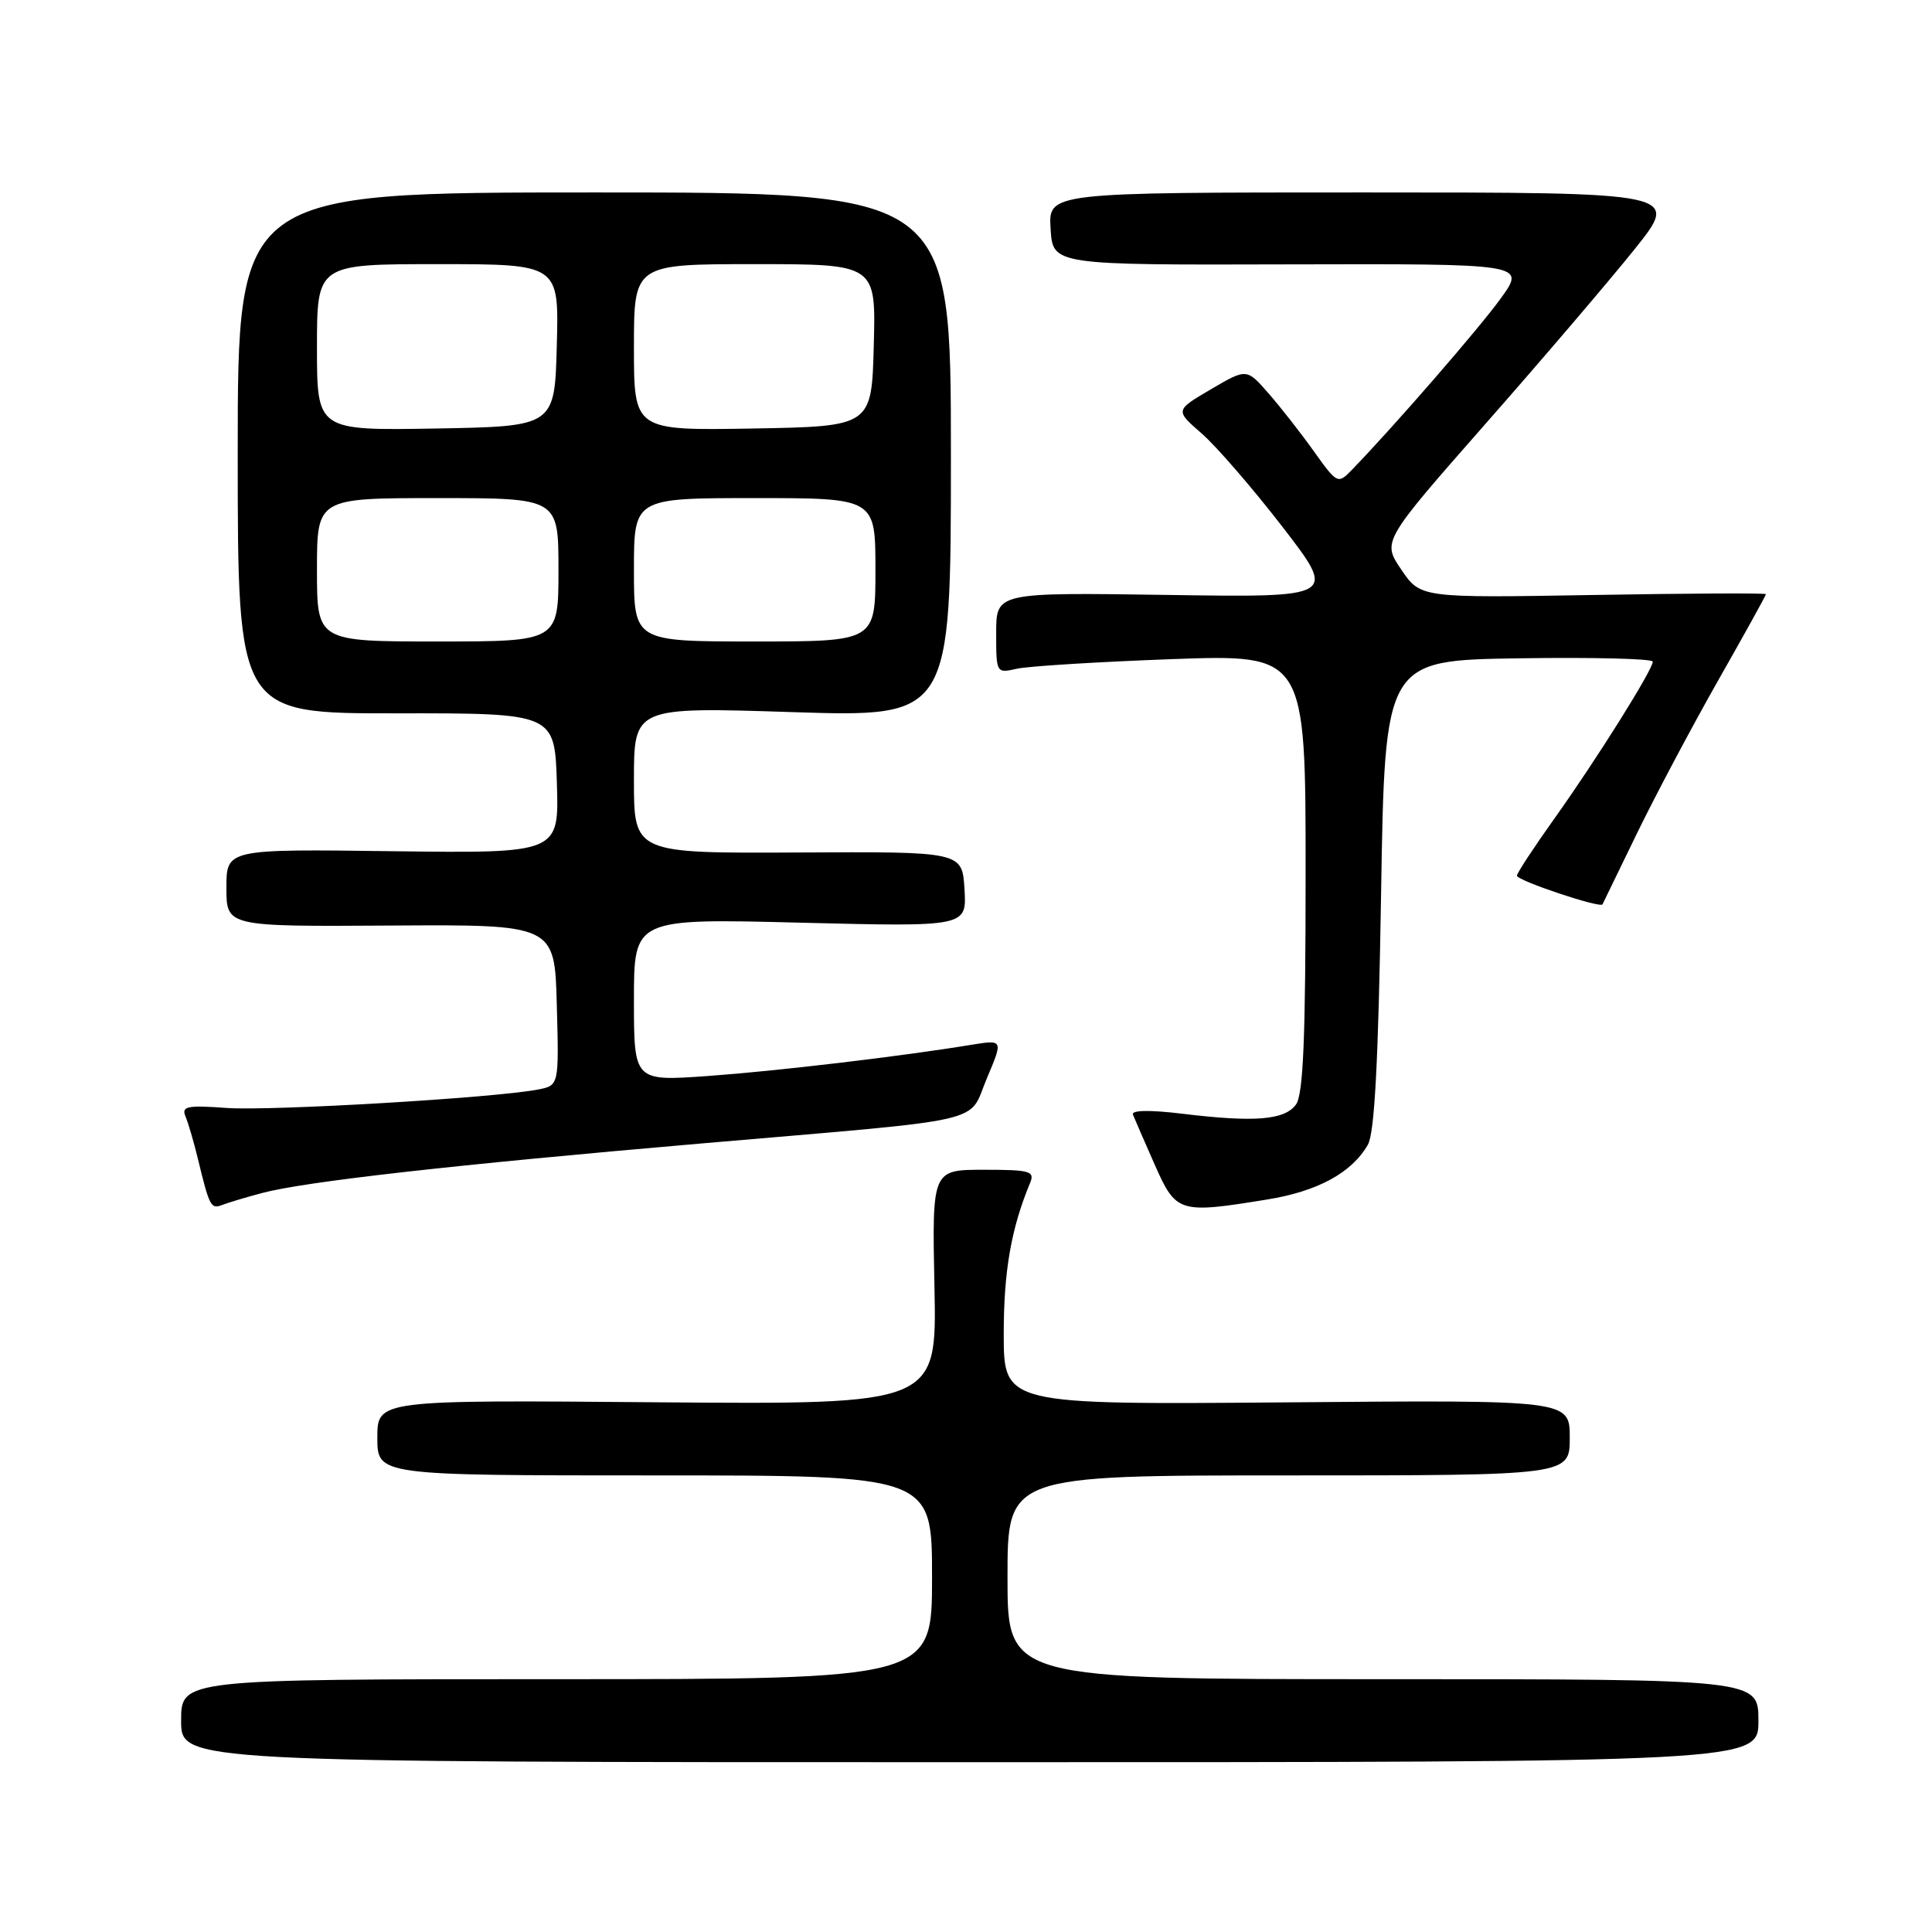 <?xml version="1.0" encoding="UTF-8" standalone="no"?>
<!DOCTYPE svg PUBLIC "-//W3C//DTD SVG 1.1//EN" "http://www.w3.org/Graphics/SVG/1.1/DTD/svg11.dtd" >
<svg xmlns="http://www.w3.org/2000/svg" xmlns:xlink="http://www.w3.org/1999/xlink" version="1.1" viewBox="0 0 256 256">
 <g >
 <path fill="currentColor"
d=" M 233.00 228.00 C 233.00 222.50 233.00 222.50 183.25 222.50 C 133.50 222.50 133.50 222.50 133.50 209.00 C 133.50 195.50 133.50 195.50 170.75 195.50 C 208.00 195.50 208.00 195.50 208.00 190.50 C 208.00 185.50 208.00 185.50 170.50 185.82 C 133.00 186.13 133.00 186.13 133.00 176.72 C 133.00 168.43 133.99 162.76 136.49 156.75 C 137.14 155.18 136.50 155.00 130.36 155.00 C 123.50 155.00 123.50 155.00 123.82 170.56 C 124.14 186.11 124.14 186.11 87.07 185.81 C 50.00 185.50 50.00 185.50 50.00 190.50 C 50.00 195.50 50.00 195.50 86.75 195.50 C 123.50 195.50 123.50 195.50 123.50 209.00 C 123.50 222.50 123.50 222.50 73.75 222.50 C 24.00 222.50 24.00 222.50 24.00 228.00 C 24.00 233.50 24.00 233.50 128.50 233.50 C 233.00 233.50 233.00 233.50 233.00 228.00 Z  M 34.69 158.09 C 40.36 156.57 59.95 154.36 93.00 151.51 C 131.79 148.17 128.18 149.00 130.77 142.87 C 132.93 137.76 132.93 137.76 128.72 138.44 C 119.23 140.00 102.91 141.92 93.75 142.58 C 84.00 143.27 84.00 143.27 84.00 132.49 C 84.00 121.70 84.00 121.70 106.05 122.26 C 128.10 122.81 128.10 122.81 127.80 117.83 C 127.50 112.84 127.50 112.84 105.75 112.96 C 84.00 113.07 84.00 113.07 84.00 103.38 C 84.00 93.68 84.00 93.68 105.00 94.36 C 126.00 95.03 126.00 95.03 126.00 60.27 C 126.00 25.50 126.00 25.50 78.75 25.50 C 31.50 25.50 31.50 25.50 31.50 60.02 C 31.50 94.54 31.50 94.54 52.50 94.52 C 73.50 94.50 73.50 94.50 73.79 103.79 C 74.08 113.07 74.08 113.07 52.04 112.79 C 30.00 112.50 30.00 112.50 30.00 117.64 C 30.00 122.78 30.00 122.78 51.75 122.64 C 73.50 122.50 73.50 122.50 73.78 133.16 C 74.07 143.83 74.07 143.83 71.28 144.37 C 65.54 145.48 35.89 147.23 30.03 146.81 C 24.78 146.43 24.02 146.59 24.58 147.93 C 24.94 148.80 25.68 151.30 26.21 153.50 C 27.76 159.90 27.94 160.24 29.45 159.66 C 30.23 159.36 32.59 158.65 34.69 158.09 Z  M 167.91 158.94 C 174.60 157.86 179.13 155.39 181.25 151.68 C 182.14 150.12 182.64 140.63 183.00 118.50 C 183.50 87.50 183.50 87.50 201.25 87.23 C 211.01 87.08 219.00 87.28 219.00 87.67 C 219.00 88.75 211.58 100.59 205.96 108.47 C 203.23 112.30 201.00 115.70 201.00 116.03 C 201.00 116.68 212.06 120.38 212.34 119.83 C 212.43 119.65 214.47 115.45 216.87 110.50 C 219.27 105.56 224.10 96.45 227.61 90.26 C 231.13 84.07 234.00 78.88 234.00 78.73 C 234.00 78.57 223.70 78.62 211.11 78.84 C 188.23 79.23 188.23 79.23 185.68 75.48 C 183.14 71.74 183.14 71.74 196.87 56.12 C 204.43 47.53 213.31 37.12 216.61 33.00 C 222.61 25.50 222.61 25.50 180.76 25.50 C 138.91 25.50 138.91 25.50 139.21 30.31 C 139.50 35.12 139.50 35.12 170.83 35.03 C 202.16 34.95 202.16 34.95 198.89 39.50 C 196.06 43.44 184.55 56.69 179.04 62.35 C 177.29 64.15 177.15 64.08 174.13 59.85 C 172.43 57.46 169.72 53.99 168.11 52.15 C 165.19 48.80 165.19 48.80 160.44 51.59 C 155.70 54.37 155.70 54.37 159.22 57.43 C 161.16 59.12 165.99 64.70 169.95 69.83 C 177.15 79.17 177.15 79.17 154.58 78.83 C 132.00 78.50 132.00 78.50 132.00 83.87 C 132.00 89.21 132.01 89.23 134.75 88.61 C 136.26 88.27 145.49 87.70 155.25 87.34 C 173.00 86.70 173.00 86.70 173.00 115.66 C 173.00 137.58 172.69 145.04 171.72 146.36 C 170.22 148.42 166.24 148.74 156.62 147.57 C 152.32 147.05 149.89 147.10 150.12 147.69 C 150.33 148.22 151.62 151.19 153.00 154.31 C 155.84 160.73 156.21 160.84 167.91 158.94 Z  M 42.00 75.50 C 42.00 66.00 42.00 66.00 58.00 66.00 C 74.00 66.00 74.00 66.00 74.00 75.50 C 74.00 85.00 74.00 85.00 58.00 85.00 C 42.00 85.00 42.00 85.00 42.00 75.50 Z  M 84.00 75.50 C 84.00 66.00 84.00 66.00 100.00 66.00 C 116.00 66.00 116.00 66.00 116.00 75.50 C 116.00 85.00 116.00 85.00 100.00 85.00 C 84.00 85.00 84.00 85.00 84.00 75.50 Z  M 42.00 46.03 C 42.00 35.00 42.00 35.00 58.03 35.00 C 74.07 35.00 74.07 35.00 73.78 45.75 C 73.50 56.50 73.50 56.50 57.75 56.78 C 42.00 57.05 42.00 57.05 42.00 46.03 Z  M 84.00 46.03 C 84.00 35.00 84.00 35.00 100.03 35.00 C 116.07 35.00 116.07 35.00 115.78 45.75 C 115.50 56.50 115.50 56.50 99.75 56.78 C 84.00 57.05 84.00 57.05 84.00 46.03 Z "/>
</g>
</svg>
